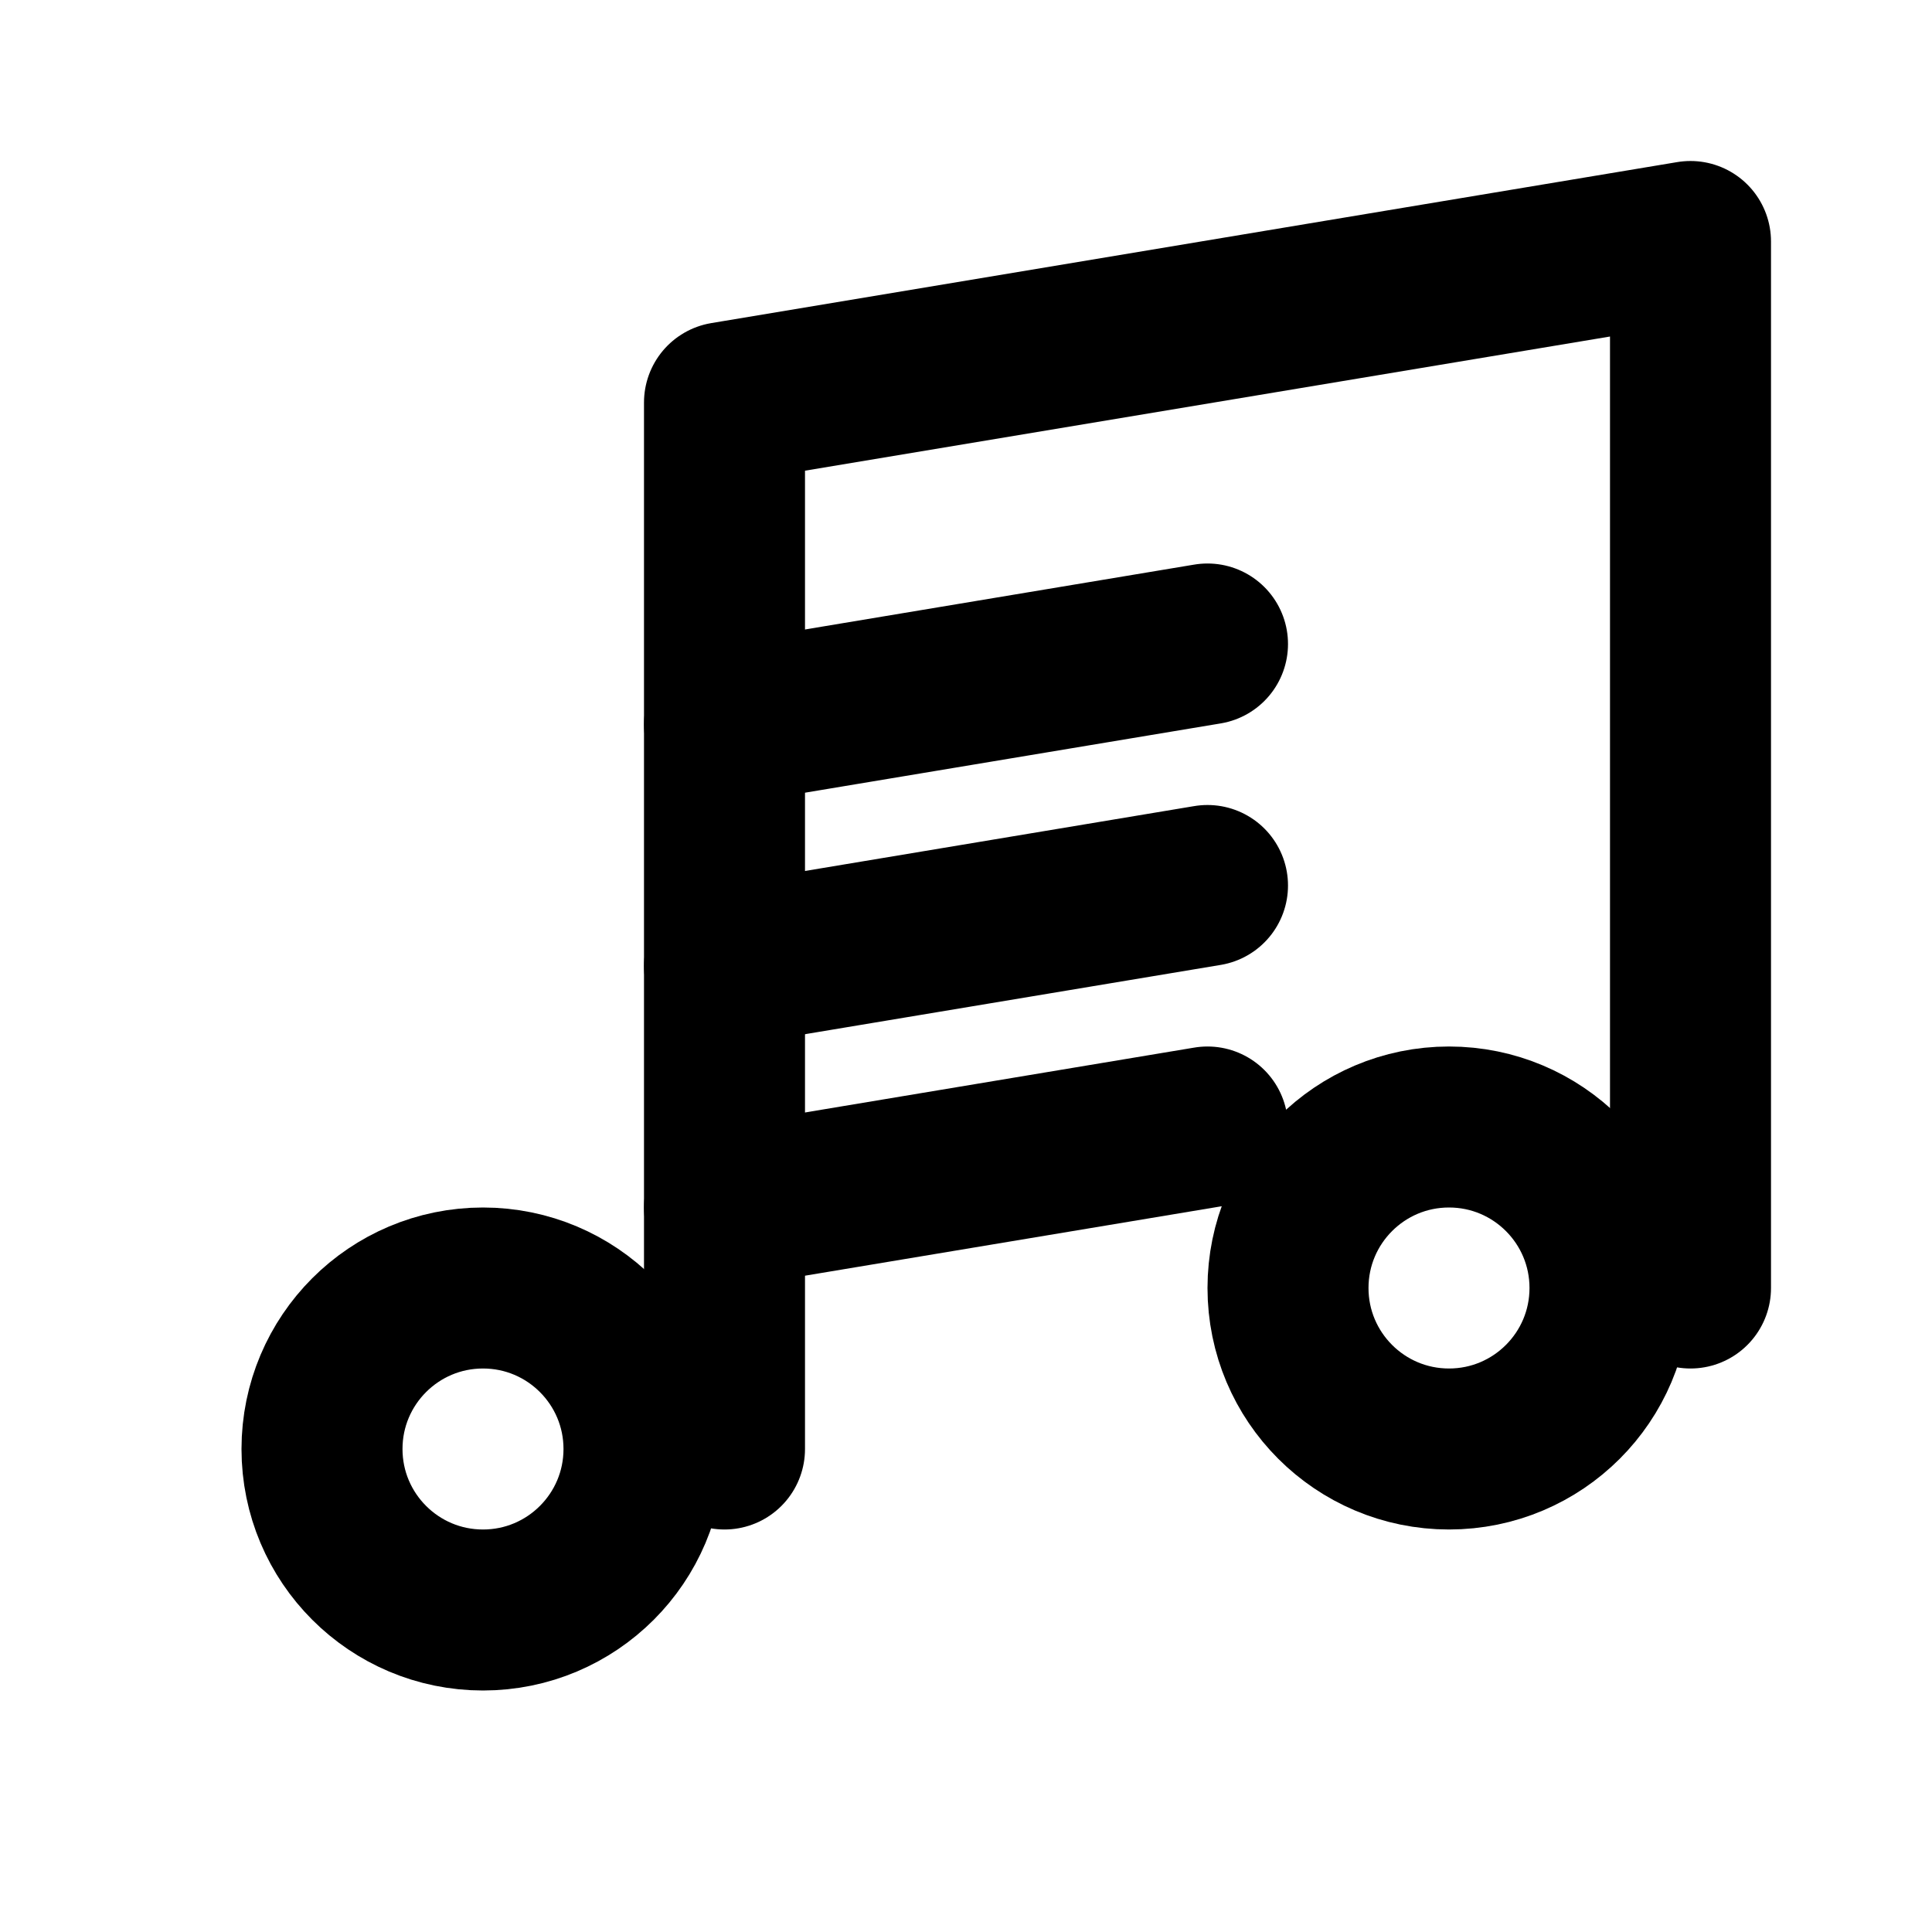 <?xml version="1.0" encoding="UTF-8"?>
<svg width="24" height="24" viewBox="0 0 24 24" fill="none" xmlns="http://www.w3.org/2000/svg">
  <path d="M9 18V5L21 3V16" stroke="currentColor" stroke-width="2" stroke-linecap="round" stroke-linejoin="round"/>
  <circle cx="6" cy="18" r="2" stroke="currentColor" stroke-width="2"/>
  <circle cx="18" cy="16" r="2" stroke="currentColor" stroke-width="2"/>
  <path d="M9 9L15 8" stroke="currentColor" stroke-width="2" stroke-linecap="round"/>
  <path d="M9 12L15 11" stroke="currentColor" stroke-width="2" stroke-linecap="round"/>
  <path d="M9 15L15 14" stroke="currentColor" stroke-width="2" stroke-linecap="round"/>
</svg> 